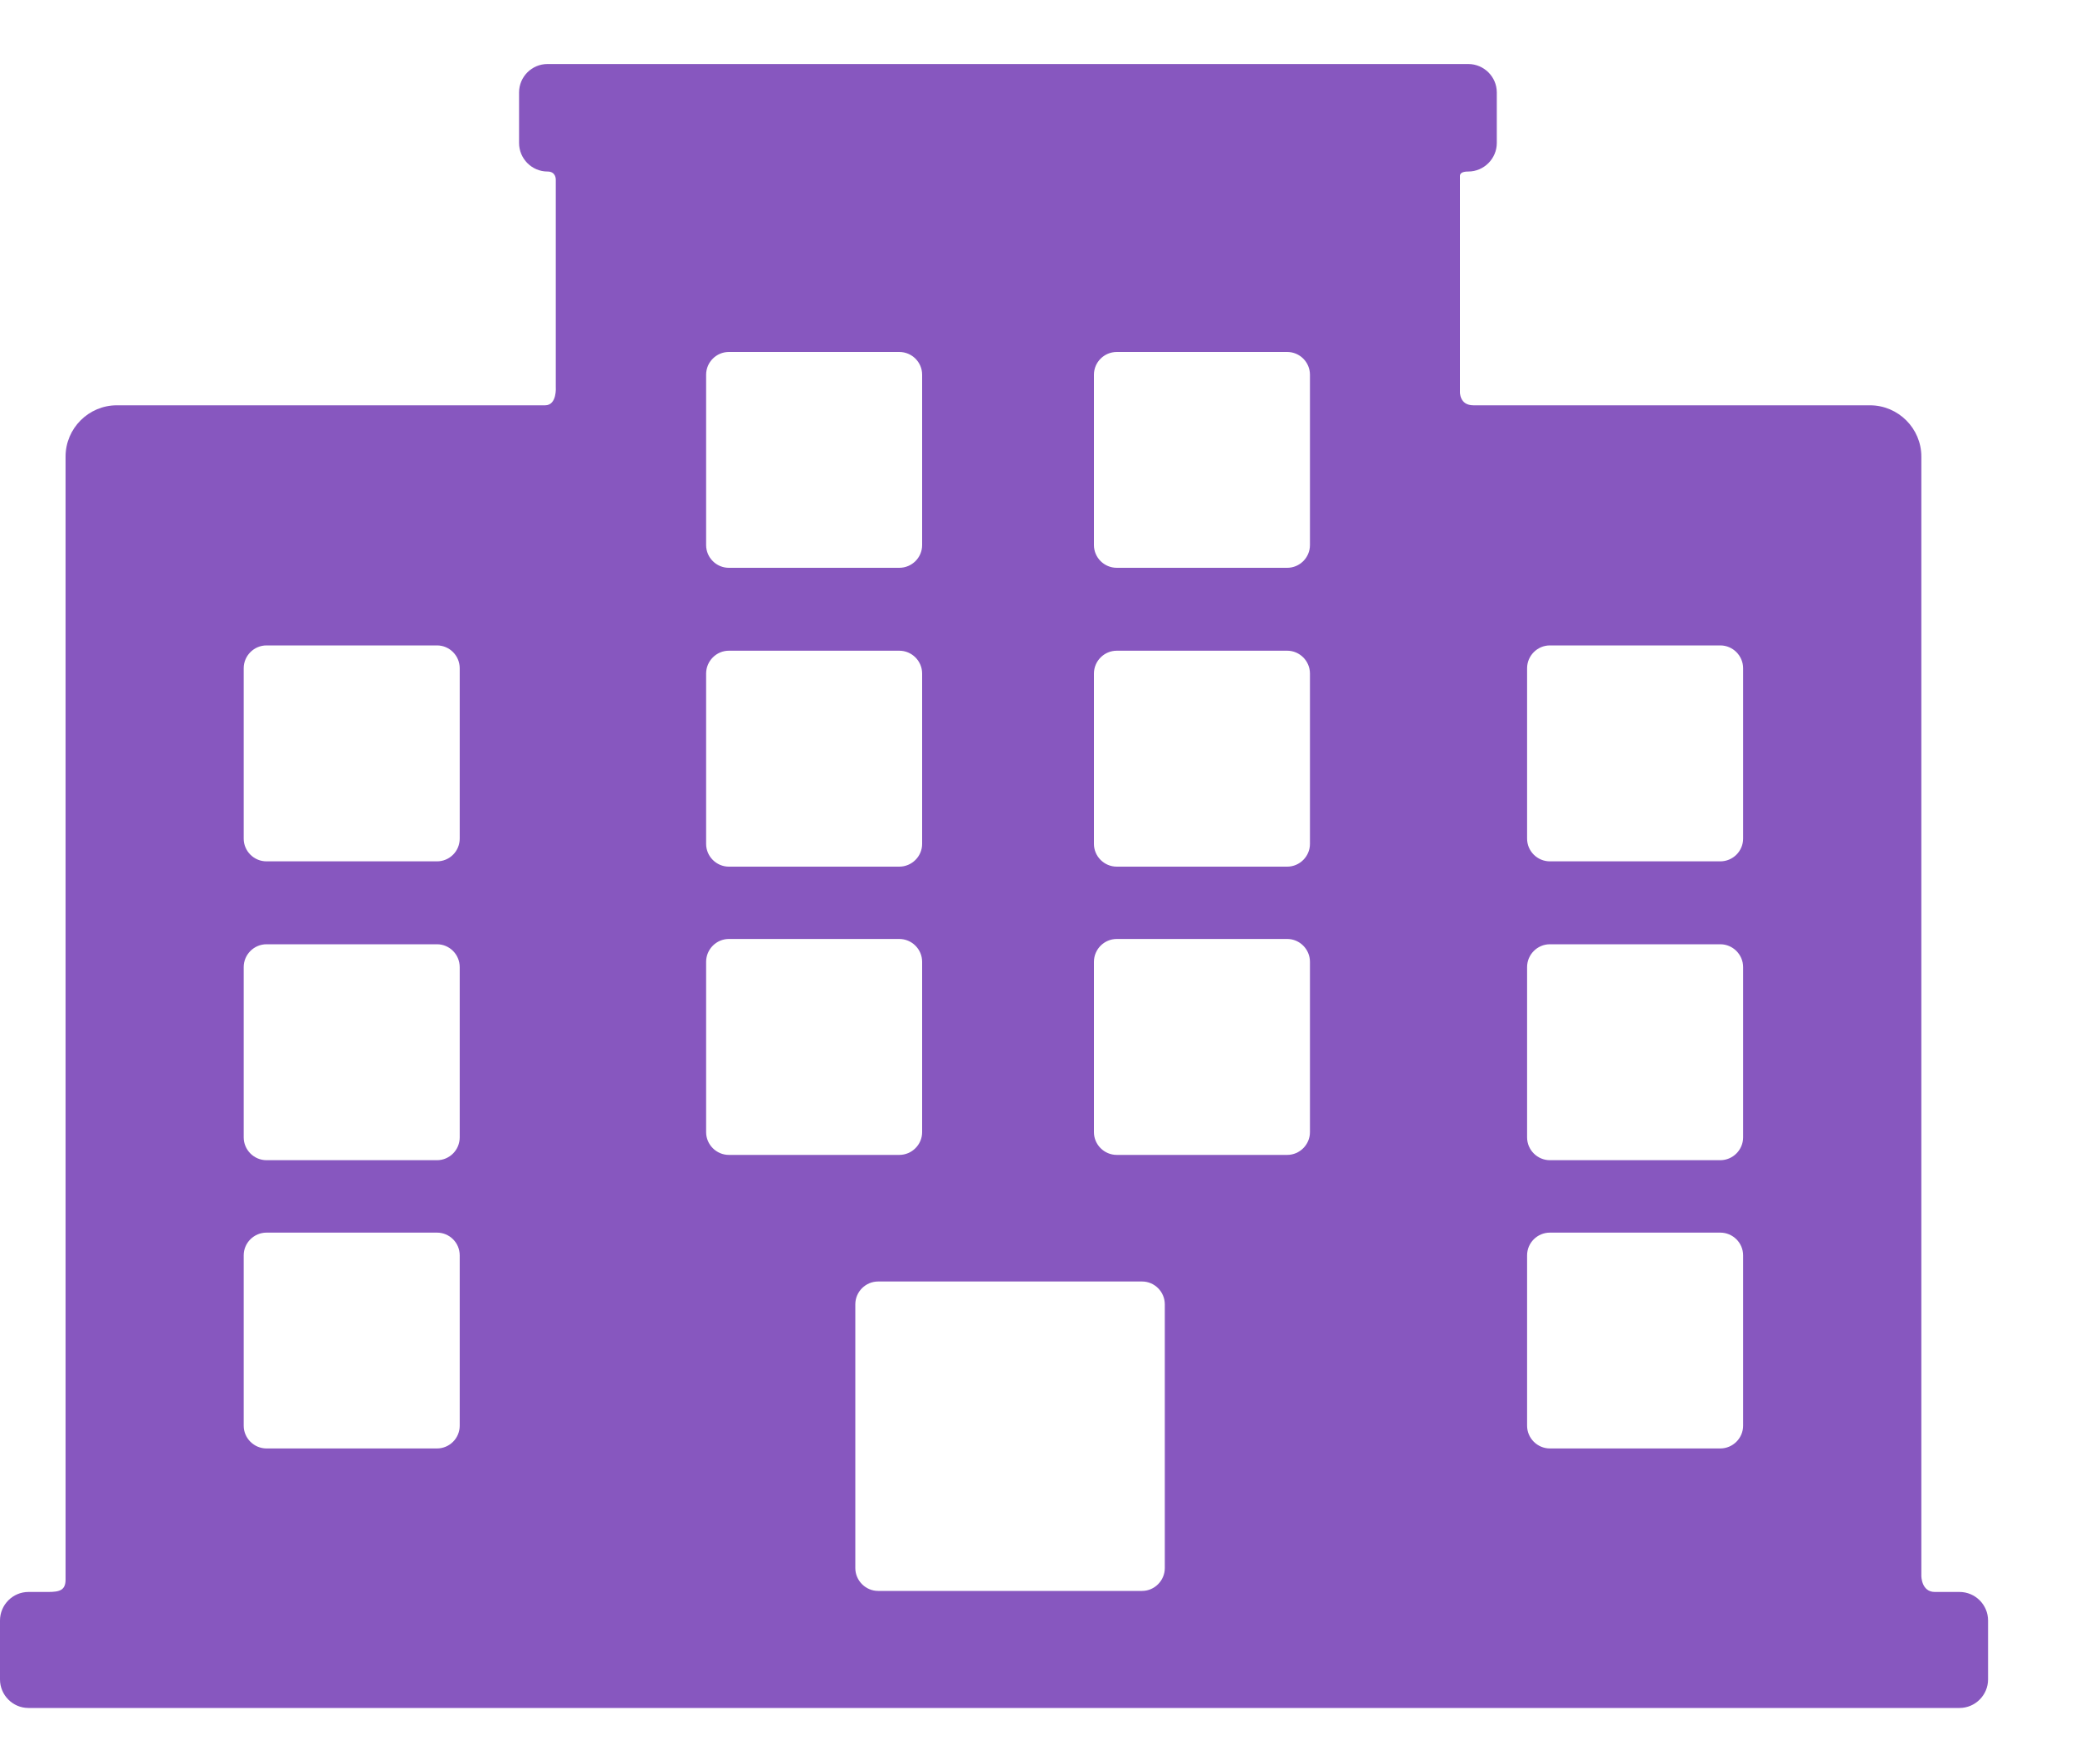 <?xml version="1.0" encoding="UTF-8"?>
<svg width="20px" height="17px" viewBox="0 0 20 17" version="1.1" xmlns="http://www.w3.org/2000/svg" xmlns:xlink="http://www.w3.org/1999/xlink">
    <!-- Generator: sketchtool 50.2 (55047) - http://www.bohemiancoding.com/sketch -->
    <title>D54C16A2-9682-4C23-9F8B-470ABC8FDFE3</title>
    <desc>Created with sketchtool.</desc>
    <defs></defs>
    <g id="Page-1" stroke="none" stroke-width="1" fill="none" fill-rule="evenodd">
        <g id="vacancy_candidates" transform="translate(-630, -228)" fill="#8757BF">
            <g id="Group-31" transform="translate(236, 187)">
                <g id="Group-28" transform="translate(391, 39)">
                    <g id="Group">
                        <path d="M21.887,17.342 C22.038,17.342 22.162,17.465 22.162,17.617 L22.162,18.185 C22.162,18.336 22.038,18.46 21.887,18.46 L3.274,18.46 C3.123,18.46 3,18.336 3,18.185 L3,17.617 C3,17.466 3.123,17.342 3.274,17.342 L3.464,17.342 C3.576,17.342 3.632,17.325 3.632,17.222 L3.632,6.4 C3.632,6.128 3.854,5.906 4.126,5.906 L8.254,5.906 C8.371,5.906 8.357,5.728 8.357,5.728 L8.357,3.732 C8.357,3.724 8.357,3.653 8.277,3.653 C8.126,3.653 8.003,3.529 8.003,3.378 L8.003,2.891 C8.003,2.74 8.126,2.617 8.277,2.617 L17.152,2.617 C17.303,2.617 17.427,2.74 17.427,2.891 L17.427,3.378 C17.427,3.529 17.303,3.653 17.152,3.653 C17.084,3.653 17.072,3.676 17.072,3.696 L17.072,5.776 C17.072,5.776 17.065,5.906 17.202,5.906 L21.024,5.906 C21.296,5.906 21.519,6.128 21.519,6.4 L21.519,17.188 C21.519,17.188 21.519,17.342 21.649,17.342 L21.887,17.342 Z M13.764,8.271 C13.643,8.271 13.544,8.37 13.544,8.491 L13.544,10.133 C13.544,10.253 13.643,10.352 13.764,10.352 L15.407,10.352 C15.527,10.352 15.626,10.253 15.626,10.133 L15.626,8.491 C15.626,8.37 15.527,8.271 15.407,8.271 L13.764,8.271 Z M13.544,7.253 C13.544,7.374 13.643,7.472 13.764,7.472 L15.407,7.472 C15.527,7.472 15.626,7.374 15.626,7.253 L15.626,5.611 C15.626,5.49 15.527,5.392 15.407,5.392 L13.764,5.392 C13.643,5.392 13.544,5.49 13.544,5.611 L13.544,7.253 Z M13.764,11.049 C13.643,11.049 13.544,11.148 13.544,11.269 L13.544,12.911 C13.544,13.031 13.643,13.13 13.764,13.13 L15.407,13.13 C15.527,13.13 15.626,13.031 15.626,12.911 L15.626,11.269 C15.626,11.148 15.527,11.049 15.407,11.049 L13.764,11.049 Z M14.008,14.35 L11.464,14.35 C11.343,14.35 11.244,14.449 11.244,14.57 L11.244,17.112 C11.244,17.232 11.343,17.332 11.464,17.332 L14.008,17.332 C14.128,17.332 14.227,17.232 14.227,17.112 L14.227,14.57 C14.227,14.449 14.128,14.35 14.008,14.35 Z M11.888,7.253 L11.888,5.611 C11.888,5.49 11.789,5.392 11.668,5.392 L10.025,5.392 C9.905,5.392 9.806,5.49 9.806,5.611 L9.806,7.253 C9.806,7.374 9.905,7.472 10.025,7.472 L11.668,7.472 C11.789,7.472 11.888,7.374 11.888,7.253 Z M10.025,8.271 C9.905,8.271 9.806,8.37 9.806,8.491 L9.806,10.133 C9.806,10.253 9.905,10.352 10.025,10.352 L11.668,10.352 C11.789,10.352 11.888,10.253 11.888,10.133 L11.888,8.491 C11.888,8.37 11.789,8.271 11.668,8.271 L10.025,8.271 Z M10.025,11.049 C9.905,11.049 9.806,11.148 9.806,11.269 L9.806,12.911 C9.806,13.031 9.905,13.13 10.025,13.13 L11.668,13.13 C11.789,13.13 11.888,13.031 11.888,12.911 L11.888,11.269 C11.888,11.148 11.789,11.049 11.668,11.049 L10.025,11.049 Z M17.719,8.44 L17.719,10.082 C17.719,10.203 17.818,10.301 17.939,10.301 L19.581,10.301 C19.702,10.301 19.801,10.203 19.801,10.082 L19.801,8.44 C19.801,8.319 19.702,8.22 19.581,8.22 L17.939,8.22 C17.818,8.22 17.719,8.319 17.719,8.44 Z M17.719,11.32 L17.719,12.961 C17.719,13.082 17.818,13.181 17.939,13.181 L19.581,13.181 C19.702,13.181 19.801,13.082 19.801,12.961 L19.801,11.32 C19.801,11.199 19.702,11.1 19.581,11.1 L17.939,11.1 C17.818,11.1 17.719,11.199 17.719,11.32 Z M17.719,14.098 L17.719,15.74 C17.719,15.86 17.818,15.959 17.939,15.959 L19.581,15.959 C19.702,15.959 19.801,15.86 19.801,15.74 L19.801,14.098 C19.801,13.977 19.702,13.879 19.581,13.879 L17.939,13.879 C17.818,13.879 17.719,13.977 17.719,14.098 Z M5.349,8.44 L5.349,10.082 C5.349,10.203 5.448,10.301 5.569,10.301 L7.212,10.301 C7.333,10.301 7.431,10.203 7.431,10.082 L7.431,8.44 C7.431,8.319 7.333,8.22 7.212,8.22 L5.569,8.22 C5.448,8.22 5.349,8.319 5.349,8.44 Z M5.349,11.32 L5.349,12.961 C5.349,13.082 5.448,13.181 5.569,13.181 L7.212,13.181 C7.333,13.181 7.431,13.082 7.431,12.961 L7.431,11.32 C7.431,11.199 7.333,11.1 7.212,11.1 L5.569,11.1 C5.448,11.1 5.349,11.199 5.349,11.32 Z M5.349,14.098 L5.349,15.74 C5.349,15.86 5.448,15.959 5.569,15.959 L7.212,15.959 C7.333,15.959 7.431,15.86 7.431,15.74 L7.431,14.098 C7.431,13.977 7.333,13.879 7.212,13.879 L5.569,13.879 C5.448,13.879 5.349,13.977 5.349,14.098 Z" id="Combined-shape-2954"></path>
                    </g>
                </g>
            </g>
        </g>
    </g>
</svg>
